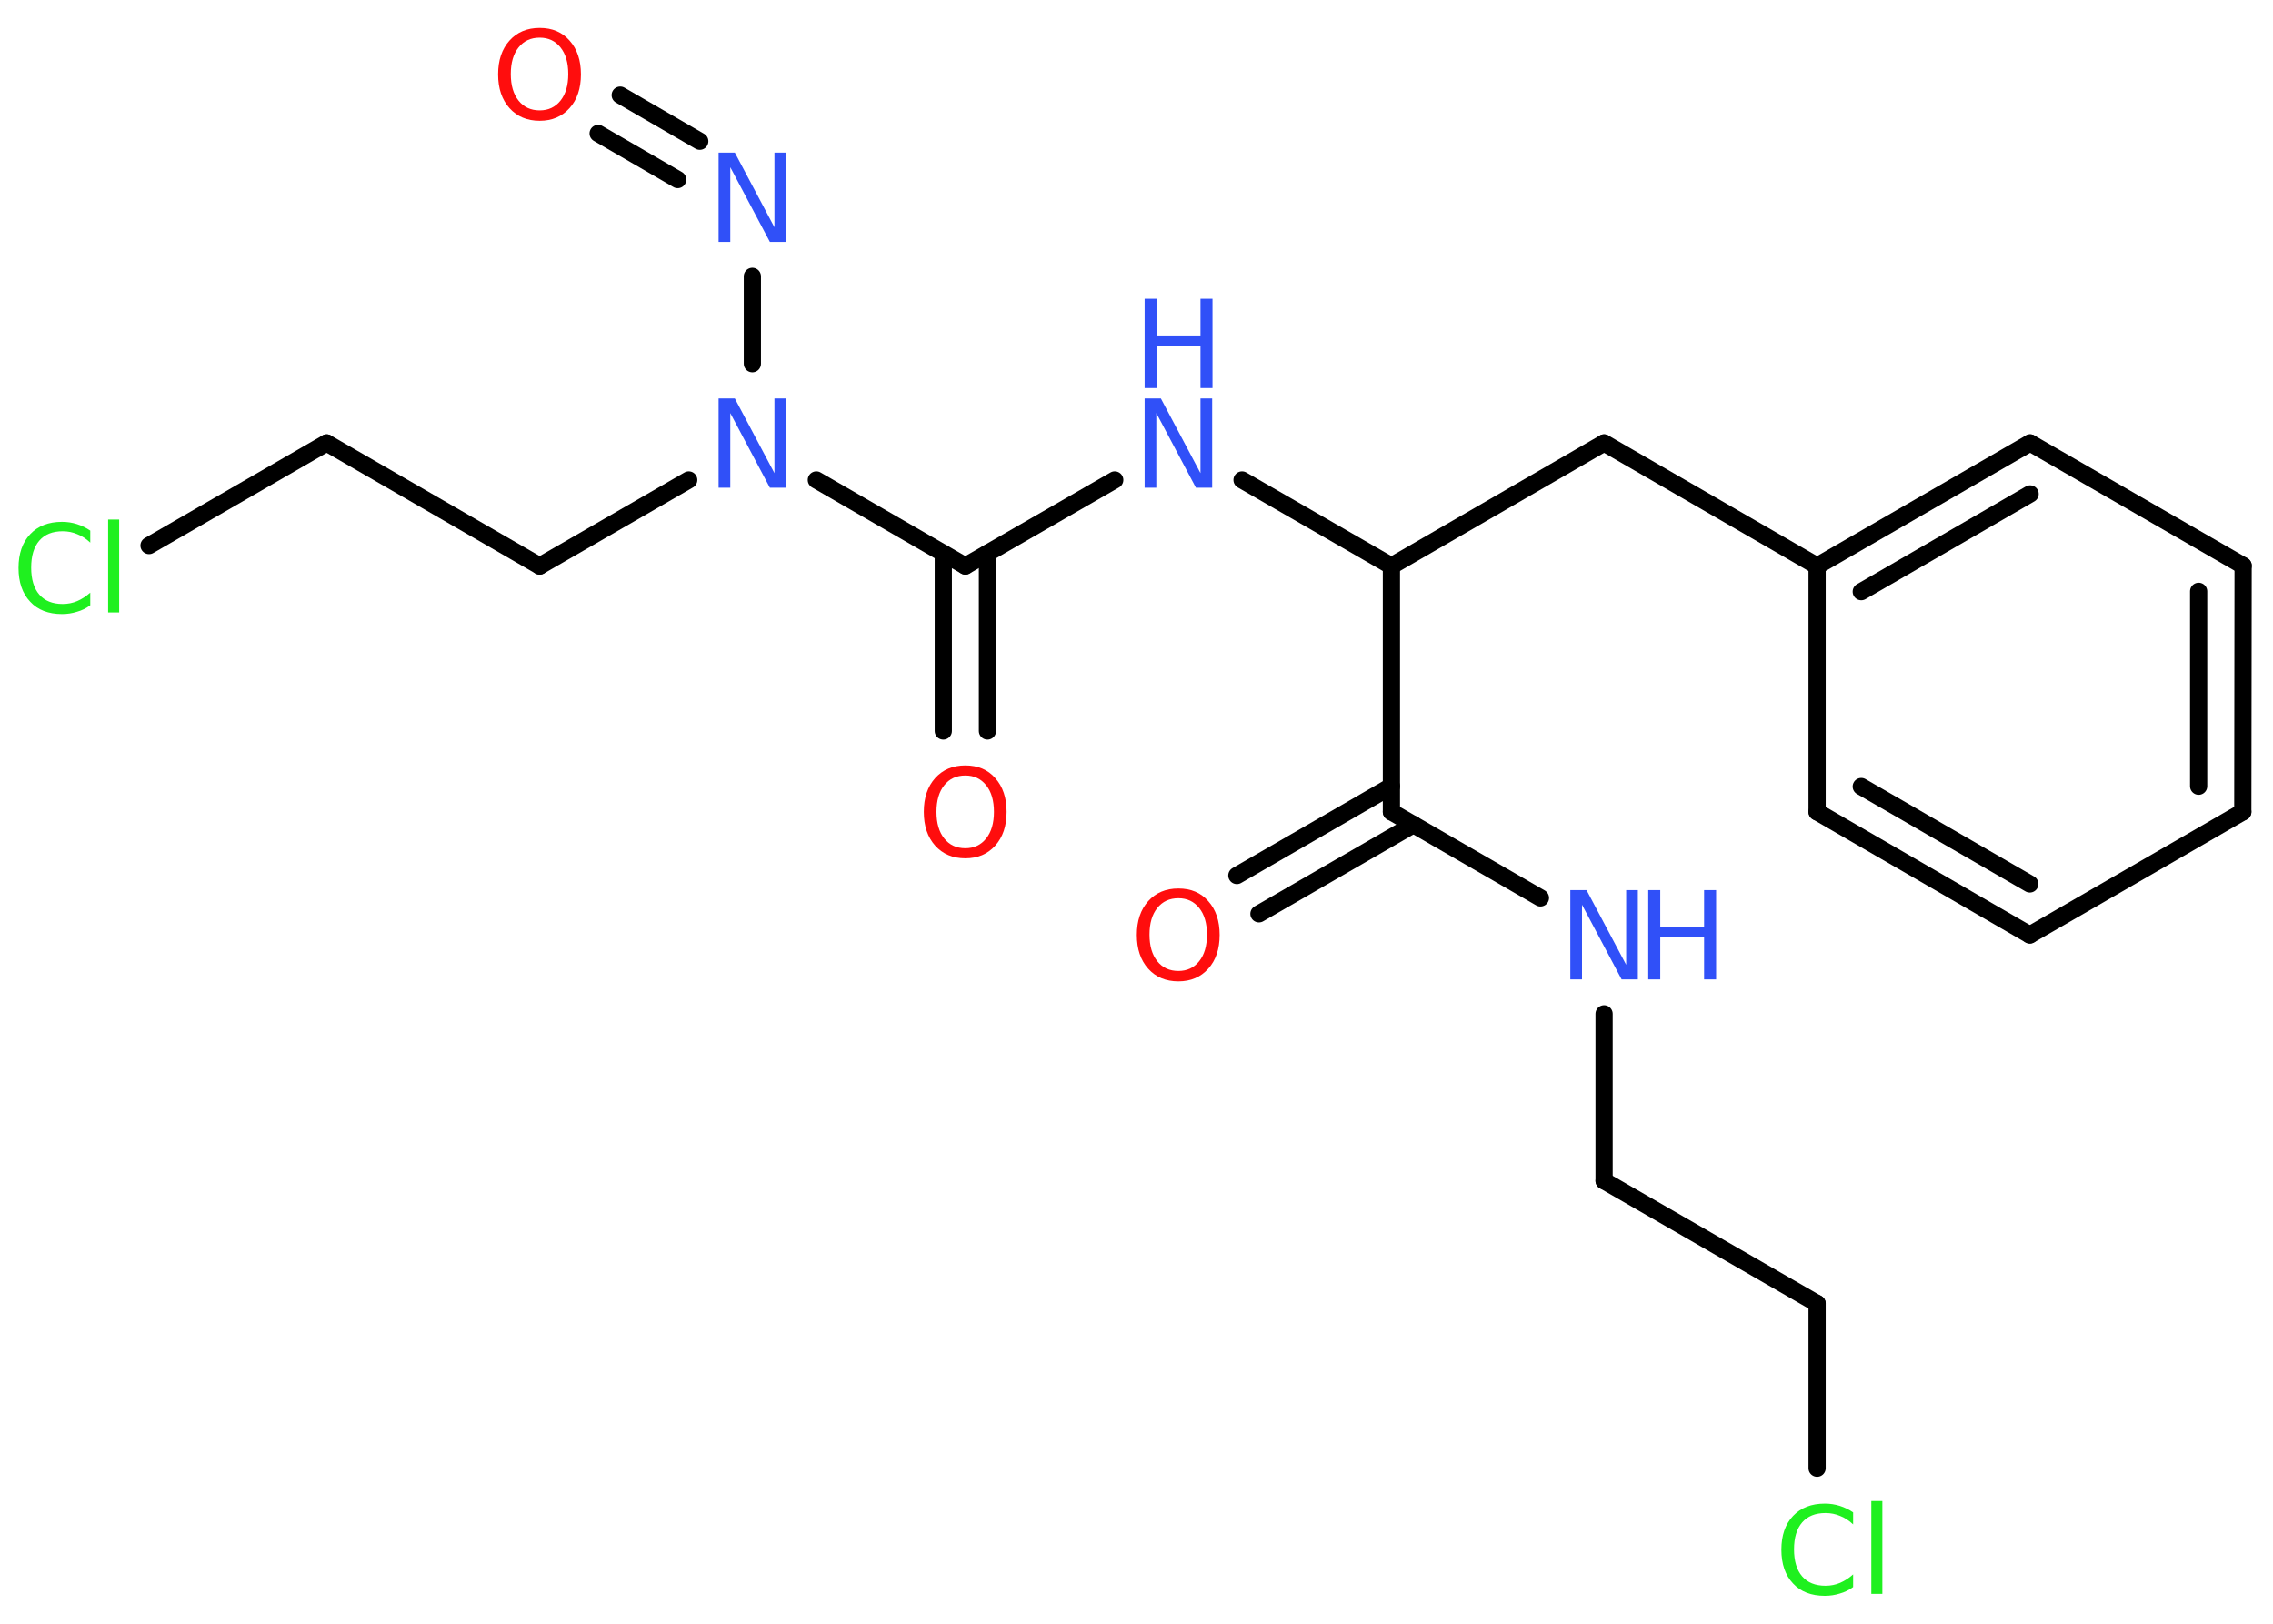 <?xml version='1.0' encoding='UTF-8'?>
<!DOCTYPE svg PUBLIC "-//W3C//DTD SVG 1.1//EN" "http://www.w3.org/Graphics/SVG/1.1/DTD/svg11.dtd">
<svg version='1.2' xmlns='http://www.w3.org/2000/svg' xmlns:xlink='http://www.w3.org/1999/xlink' width='70.0mm' height='50.0mm' viewBox='0 0 70.0 50.0'>
  <desc>Generated by the Chemistry Development Kit (http://github.com/cdk)</desc>
  <g stroke-linecap='round' stroke-linejoin='round' stroke='#000000' stroke-width='.53' fill='#3050F8'>
    <rect x='.0' y='.0' width='70.0' height='50.0' fill='#FFFFFF' stroke='none'/>
    <g id='mol1' class='mol'>
      <g id='mol1bnd1' class='bond'>
        <line x1='19.1' y1='2.93' x2='21.55' y2='4.35'/>
        <line x1='18.42' y1='4.11' x2='20.87' y2='5.53'/>
      </g>
      <line id='mol1bnd2' class='bond' x1='23.17' y1='8.51' x2='23.17' y2='11.2'/>
      <line id='mol1bnd3' class='bond' x1='21.21' y1='14.78' x2='16.62' y2='17.43'/>
      <line id='mol1bnd4' class='bond' x1='16.62' y1='17.43' x2='10.06' y2='13.64'/>
      <line id='mol1bnd5' class='bond' x1='10.06' y1='13.64' x2='4.59' y2='16.8'/>
      <line id='mol1bnd6' class='bond' x1='25.14' y1='14.78' x2='29.73' y2='17.43'/>
      <g id='mol1bnd7' class='bond'>
        <line x1='30.41' y1='17.04' x2='30.41' y2='22.51'/>
        <line x1='29.05' y1='17.04' x2='29.05' y2='22.51'/>
      </g>
      <line id='mol1bnd8' class='bond' x1='29.73' y1='17.43' x2='34.33' y2='14.78'/>
      <line id='mol1bnd9' class='bond' x1='38.25' y1='14.78' x2='42.85' y2='17.43'/>
      <line id='mol1bnd10' class='bond' x1='42.85' y1='17.43' x2='49.4' y2='13.64'/>
      <line id='mol1bnd11' class='bond' x1='49.4' y1='13.64' x2='55.96' y2='17.43'/>
      <g id='mol1bnd12' class='bond'>
        <line x1='62.52' y1='13.64' x2='55.96' y2='17.43'/>
        <line x1='62.52' y1='15.21' x2='57.32' y2='18.22'/>
      </g>
      <line id='mol1bnd13' class='bond' x1='62.52' y1='13.64' x2='69.08' y2='17.42'/>
      <g id='mol1bnd14' class='bond'>
        <line x1='69.07' y1='25.0' x2='69.08' y2='17.42'/>
        <line x1='67.71' y1='24.21' x2='67.71' y2='18.21'/>
      </g>
      <line id='mol1bnd15' class='bond' x1='69.07' y1='25.0' x2='62.51' y2='28.79'/>
      <g id='mol1bnd16' class='bond'>
        <line x1='55.96' y1='25.0' x2='62.51' y2='28.79'/>
        <line x1='57.32' y1='24.22' x2='62.51' y2='27.22'/>
      </g>
      <line id='mol1bnd17' class='bond' x1='55.96' y1='17.43' x2='55.96' y2='25.0'/>
      <line id='mol1bnd18' class='bond' x1='42.85' y1='17.43' x2='42.85' y2='25.0'/>
      <g id='mol1bnd19' class='bond'>
        <line x1='43.53' y1='25.39' x2='38.77' y2='28.14'/>
        <line x1='42.85' y1='24.21' x2='38.09' y2='26.96'/>
      </g>
      <line id='mol1bnd20' class='bond' x1='42.85' y1='25.0' x2='47.44' y2='27.65'/>
      <line id='mol1bnd21' class='bond' x1='49.4' y1='31.22' x2='49.4' y2='36.36'/>
      <line id='mol1bnd22' class='bond' x1='49.4' y1='36.36' x2='55.96' y2='40.14'/>
      <line id='mol1bnd23' class='bond' x1='55.96' y1='40.14' x2='55.96' y2='45.21'/>
      <path id='mol1atm1' class='atom' d='M16.62 1.16q-.41 .0 -.65 .3q-.24 .3 -.24 .82q.0 .52 .24 .82q.24 .3 .65 .3q.4 .0 .64 -.3q.24 -.3 .24 -.82q.0 -.52 -.24 -.82q-.24 -.3 -.64 -.3zM16.62 .86q.58 .0 .92 .39q.35 .39 .35 1.04q.0 .65 -.35 1.04q-.35 .39 -.92 .39q-.58 .0 -.93 -.39q-.35 -.39 -.35 -1.04q.0 -.65 .35 -1.04q.35 -.39 .93 -.39z' stroke='none' fill='#FF0D0D'/>
      <path id='mol1atm2' class='atom' d='M22.13 4.7h.5l1.22 2.3v-2.3h.36v2.75h-.5l-1.22 -2.3v2.3h-.36v-2.75z' stroke='none'/>
      <path id='mol1atm3' class='atom' d='M22.13 12.27h.5l1.22 2.3v-2.3h.36v2.75h-.5l-1.22 -2.3v2.3h-.36v-2.75z' stroke='none'/>
      <path id='mol1atm6' class='atom' d='M2.78 16.32v.39q-.19 -.18 -.4 -.26q-.21 -.09 -.45 -.09q-.47 .0 -.72 .29q-.25 .29 -.25 .83q.0 .54 .25 .83q.25 .29 .72 .29q.24 .0 .45 -.09q.21 -.09 .4 -.26v.39q-.19 .14 -.41 .2q-.22 .07 -.46 .07q-.63 .0 -.98 -.38q-.36 -.38 -.36 -1.04q.0 -.66 .36 -1.04q.36 -.38 .98 -.38q.24 .0 .46 .07q.22 .07 .41 .2zM3.33 16.0h.34v2.86h-.34v-2.86z' stroke='none' fill='#1FF01F'/>
      <path id='mol1atm8' class='atom' d='M29.73 23.88q-.41 .0 -.65 .3q-.24 .3 -.24 .82q.0 .52 .24 .82q.24 .3 .65 .3q.4 .0 .64 -.3q.24 -.3 .24 -.82q.0 -.52 -.24 -.82q-.24 -.3 -.64 -.3zM29.73 23.57q.58 .0 .92 .39q.35 .39 .35 1.04q.0 .65 -.35 1.04q-.35 .39 -.92 .39q-.58 .0 -.93 -.39q-.35 -.39 -.35 -1.04q.0 -.65 .35 -1.04q.35 -.39 .93 -.39z' stroke='none' fill='#FF0D0D'/>
      <g id='mol1atm9' class='atom'>
        <path d='M35.25 12.27h.5l1.22 2.3v-2.3h.36v2.75h-.5l-1.22 -2.3v2.3h-.36v-2.75z' stroke='none'/>
        <path d='M35.25 9.2h.37v1.13h1.35v-1.13h.37v2.75h-.37v-1.31h-1.35v1.31h-.37v-2.75z' stroke='none'/>
      </g>
      <path id='mol1atm19' class='atom' d='M36.29 27.66q-.41 .0 -.65 .3q-.24 .3 -.24 .82q.0 .52 .24 .82q.24 .3 .65 .3q.4 .0 .64 -.3q.24 -.3 .24 -.82q.0 -.52 -.24 -.82q-.24 -.3 -.64 -.3zM36.29 27.36q.58 .0 .92 .39q.35 .39 .35 1.04q.0 .65 -.35 1.04q-.35 .39 -.92 .39q-.58 .0 -.93 -.39q-.35 -.39 -.35 -1.04q.0 -.65 .35 -1.04q.35 -.39 .93 -.39z' stroke='none' fill='#FF0D0D'/>
      <g id='mol1atm20' class='atom'>
        <path d='M48.36 27.41h.5l1.22 2.3v-2.3h.36v2.75h-.5l-1.22 -2.3v2.3h-.36v-2.75z' stroke='none'/>
        <path d='M50.76 27.41h.37v1.13h1.35v-1.13h.37v2.75h-.37v-1.31h-1.35v1.31h-.37v-2.75z' stroke='none'/>
      </g>
      <path id='mol1atm23' class='atom' d='M57.07 46.55v.39q-.19 -.18 -.4 -.26q-.21 -.09 -.45 -.09q-.47 .0 -.72 .29q-.25 .29 -.25 .83q.0 .54 .25 .83q.25 .29 .72 .29q.24 .0 .45 -.09q.21 -.09 .4 -.26v.39q-.19 .14 -.41 .2q-.22 .07 -.46 .07q-.63 .0 -.98 -.38q-.36 -.38 -.36 -1.04q.0 -.66 .36 -1.04q.36 -.38 .98 -.38q.24 .0 .46 .07q.22 .07 .41 .2zM57.63 46.22h.34v2.86h-.34v-2.86z' stroke='none' fill='#1FF01F'/>
    </g>
  </g>
</svg>
